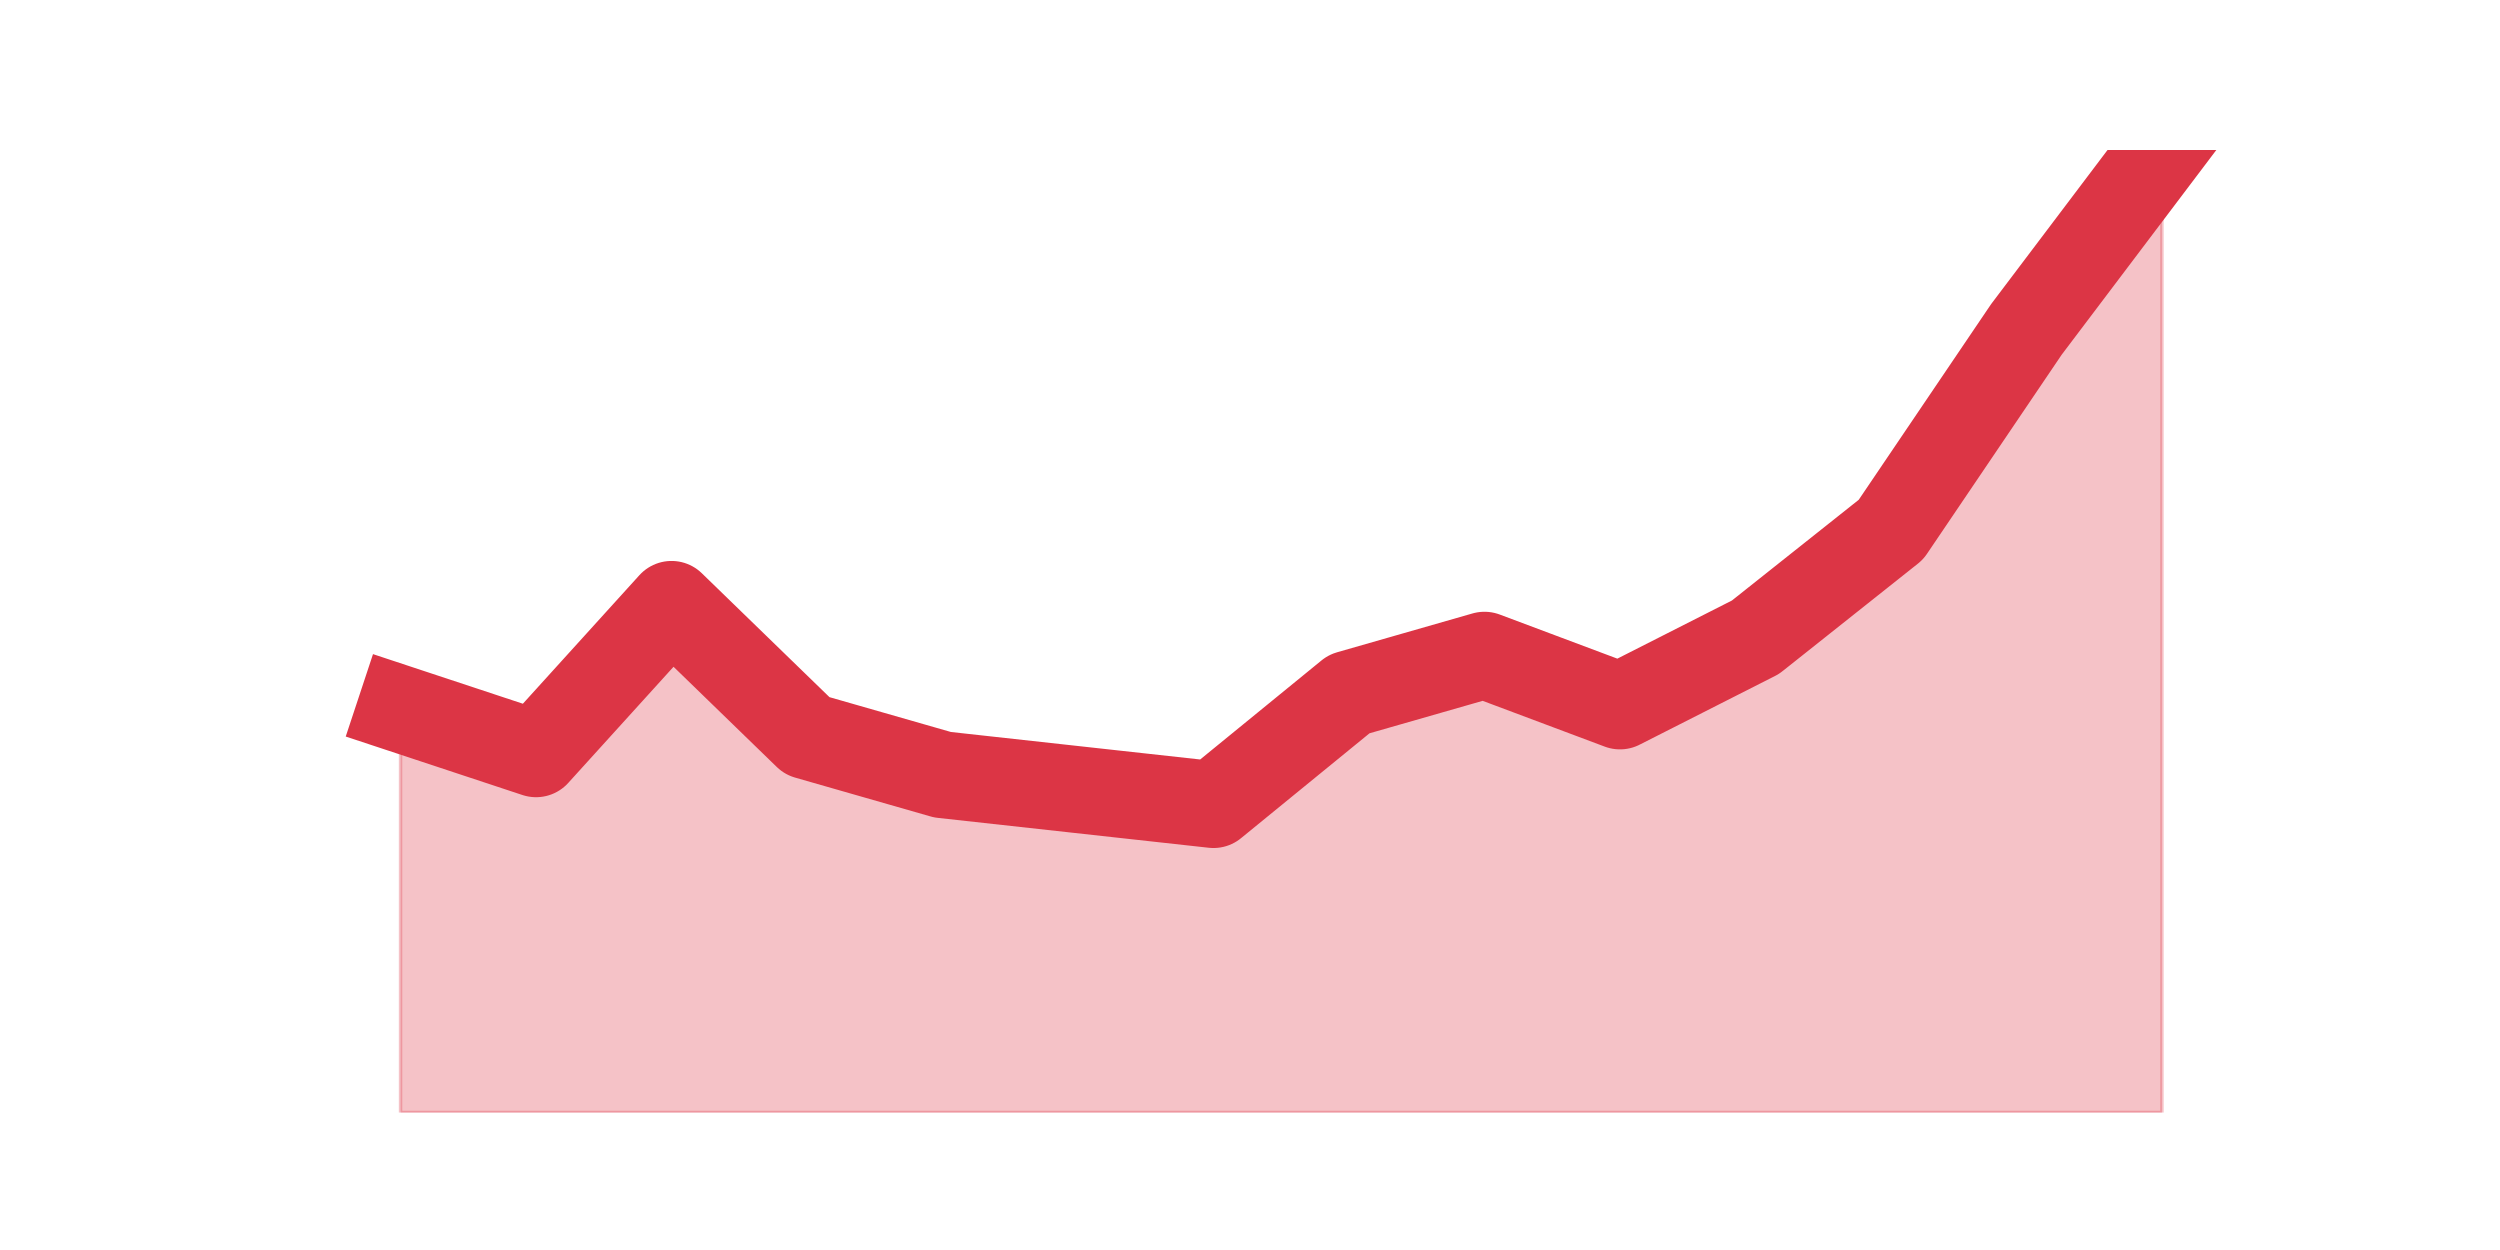 <?xml version="1.0" encoding="utf-8" standalone="no"?>
<!DOCTYPE svg PUBLIC "-//W3C//DTD SVG 1.1//EN"
  "http://www.w3.org/Graphics/SVG/1.1/DTD/svg11.dtd">
<svg height="360pt" version="1.1" viewBox="0 0 720 360" width="720pt" xmlns="http://www.w3.org/2000/svg" xmlns:xlink="http://www.w3.org/1999/xlink">
 <defs>
  <style type="text/css">*{stroke-linecap:butt;stroke-linejoin:round;}</style>
 </defs>
 <g id="figure_1">
  <g id="patch_1">
   <path d="M 0 360 
L 720 360 
L 720 0 
L 0 0 
z
" style="fill:none;"/>
  </g>
  <g id="axes_1">
   <g id="matplotlib.axis_1"/>
   <g id="matplotlib.axis_2"/>
   <g id="PolyCollection_1">
    <defs>
     <path d="M 115.364 -155.817 
L 115.364 -39.6 
L 154.385 -39.6 
L 193.406 -39.6 
L 232.427 -39.6 
L 271.448 -39.6 
L 310.469 -39.6 
L 349.49 -39.6 
L 388.51 -39.6 
L 427.531 -39.6 
L 466.552 -39.6 
L 505.573 -39.6 
L 544.594 -39.6 
L 583.615 -39.6 
L 622.636 -39.6 
L 622.636 -316.8 
L 622.636 -316.8 
L 583.615 -265.148 
L 544.594 -207.47 
L 505.573 -176.478 
L 466.552 -156.678 
L 427.531 -171.313 
L 388.51 -160.122 
L 349.49 -128.27 
L 310.469 -132.574 
L 271.448 -136.878 
L 232.427 -148.07 
L 193.406 -185.948 
L 154.385 -142.904 
L 115.364 -155.817 
z
" id="mc1ac8d5a83" style="stroke:#dc3545;stroke-opacity:0.3;"/>
    </defs>
    <g clip-path="url(#p4b0d80519e)">
     <use style="fill:#dc3545;fill-opacity:0.3;stroke:#dc3545;stroke-opacity:0.3;" x="0" xlink:href="#mc1ac8d5a83" y="360"/>
    </g>
   </g>
   <g id="line2d_1">
    <path clip-path="url(#p4b0d80519e)" d="M 115.364 204.183 
L 154.385 217.096 
L 193.406 174.052 
L 232.427 211.93 
L 271.448 223.122 
L 310.469 227.426 
L 349.49 231.73 
L 388.51 199.878 
L 427.531 188.687 
L 466.552 203.322 
L 505.573 183.522 
L 544.594 152.53 
L 583.615 94.852 
L 622.636 43.2 
" style="fill:none;stroke:#dc3545;stroke-linecap:square;stroke-width:25;"/>
   </g>
  </g>
 </g>
 <defs>
  <clipPath id="p4b0d80519e">
   <rect height="277.2" width="558" x="90" y="43.2"/>
  </clipPath>
 </defs>
</svg>
